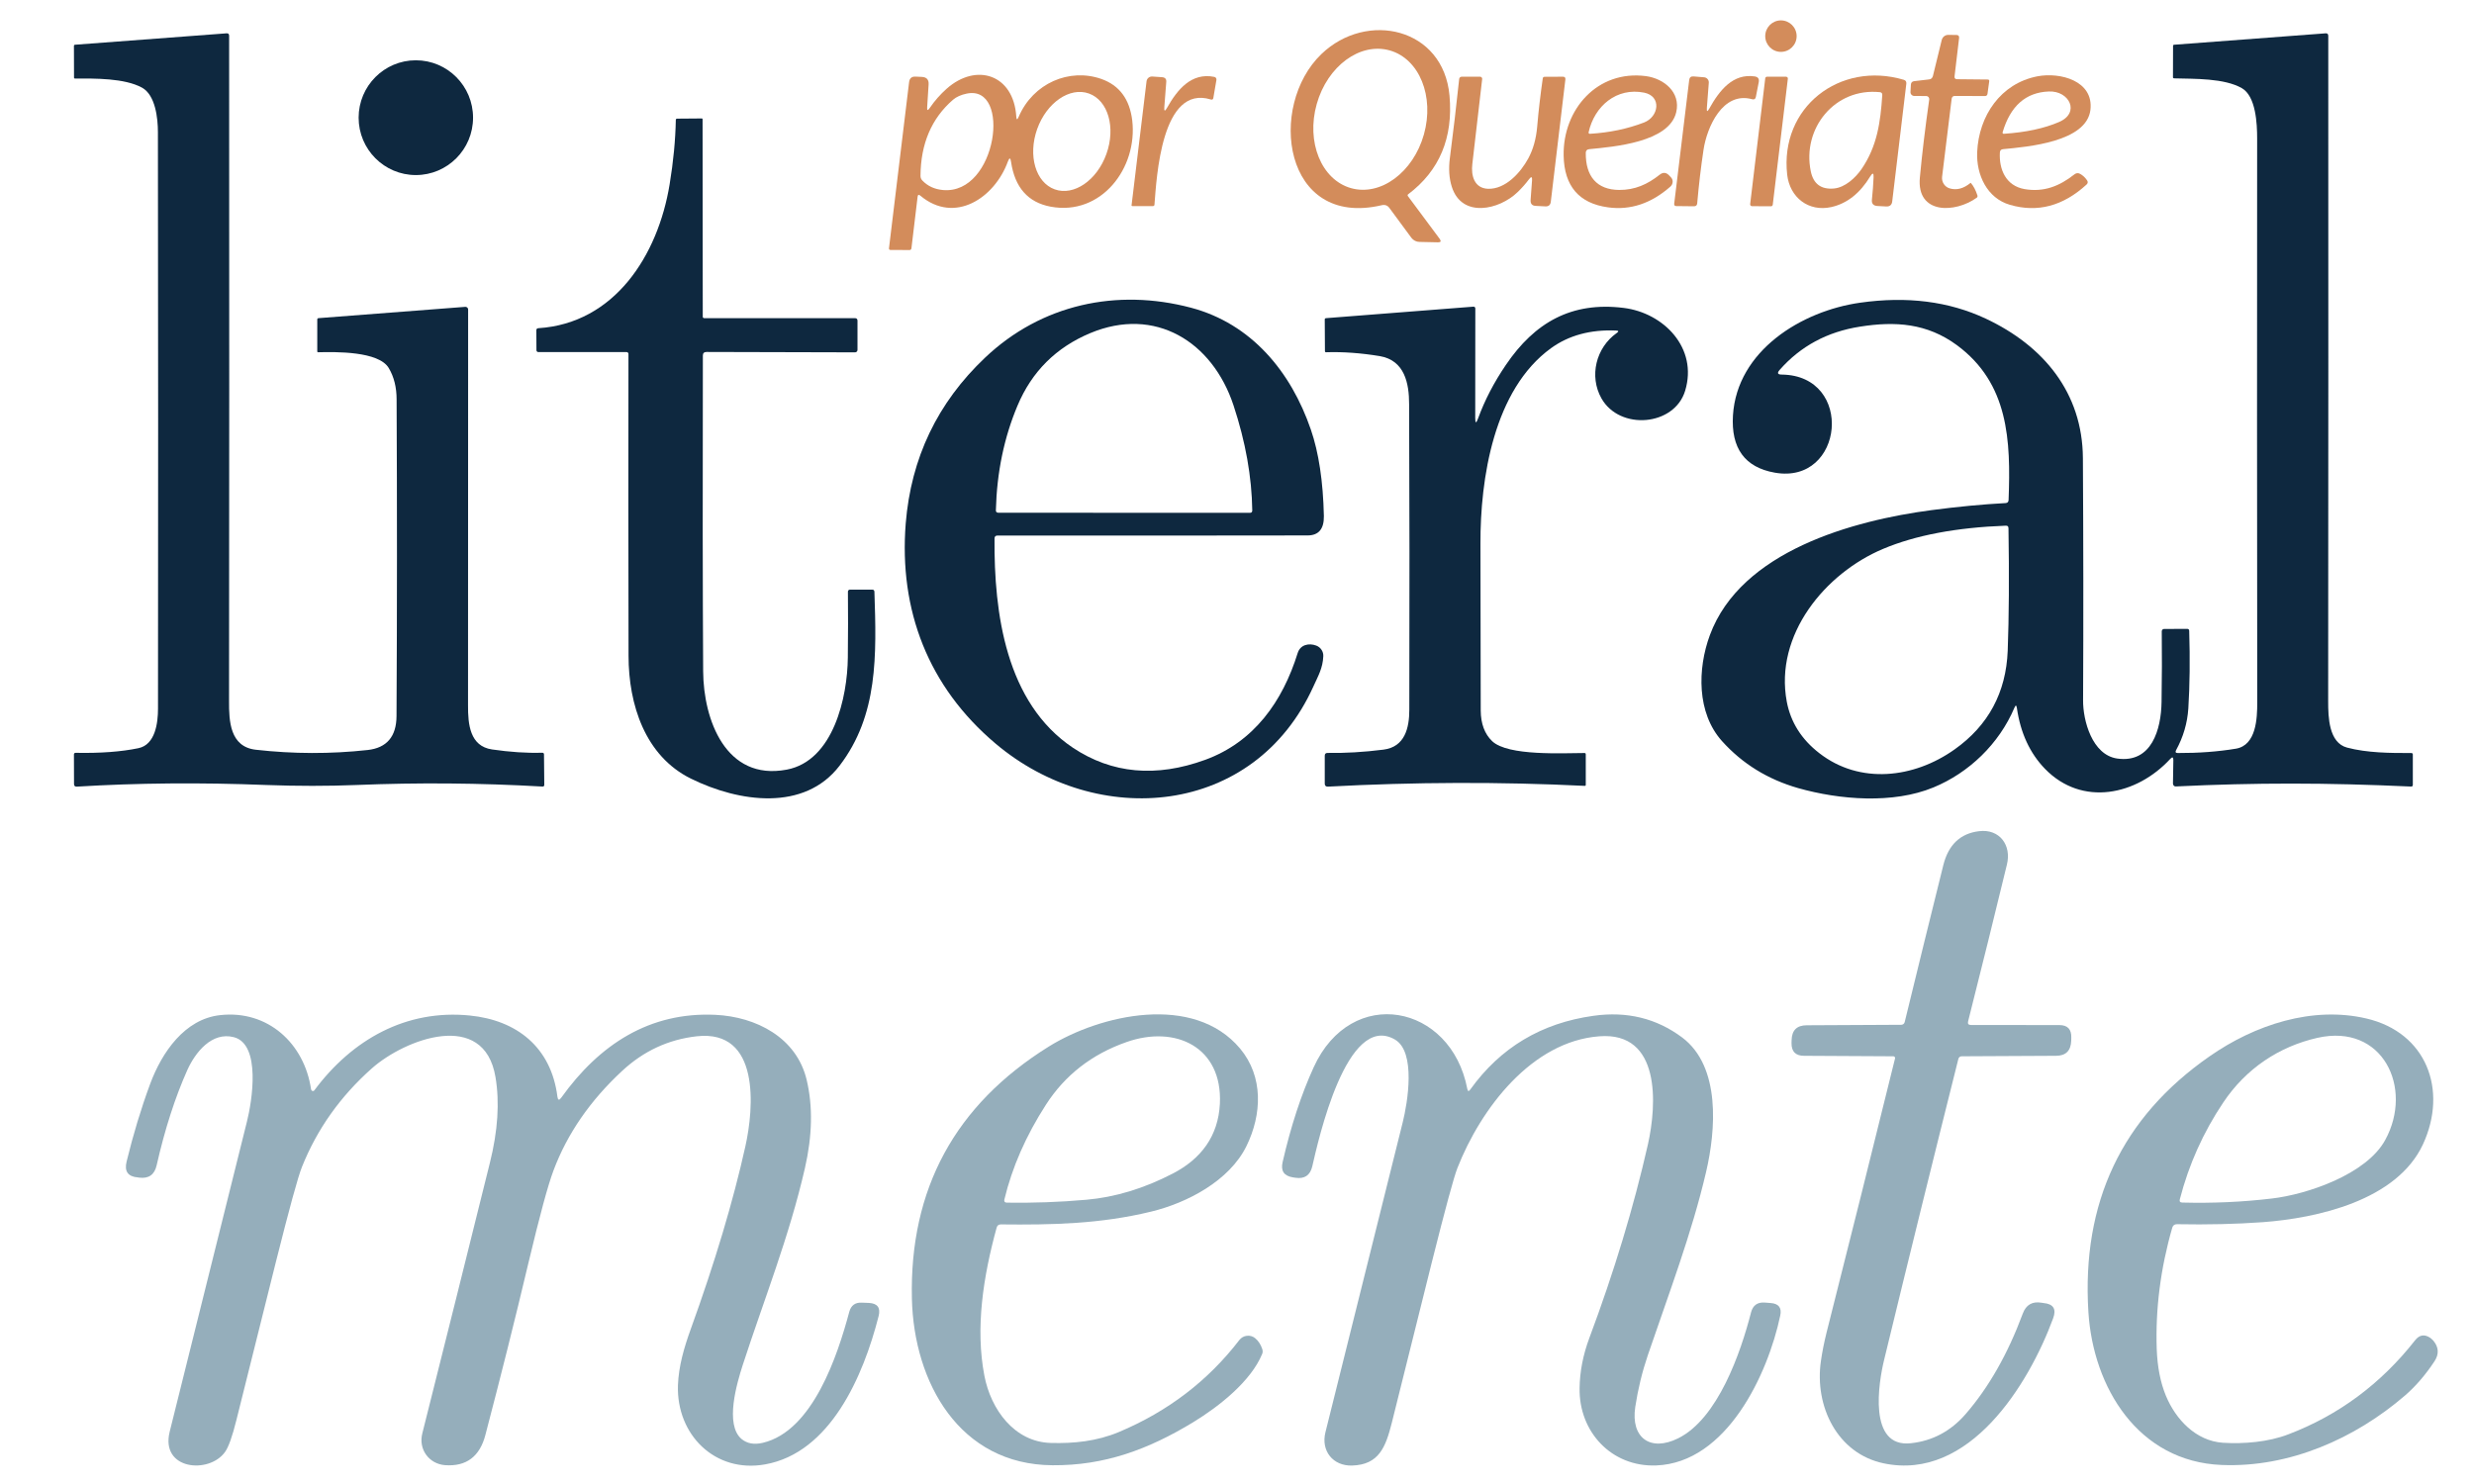 <?xml version="1.0" encoding="UTF-8"?>
<svg xmlns="http://www.w3.org/2000/svg" xmlns:xlink="http://www.w3.org/1999/xlink" width="200px" height="120px" viewBox="0 0 200 120" version="1.1">
<g id="surface1">
<path style=" stroke:none;fill-rule:nonzero;fill:rgb(82.745%,54.902%,35.686%);fill-opacity:1;" d="M 145.242 2.922 C 145.242 3.625 144.672 4.195 143.969 4.195 C 143.273 4.195 142.703 3.625 142.703 2.922 C 142.703 2.219 143.273 1.648 143.969 1.648 C 144.672 1.648 145.242 2.219 145.242 2.922 Z M 145.242 2.922 "/>
<path style=" stroke:none;fill-rule:nonzero;fill:rgb(82.745%,54.902%,35.686%);fill-opacity:1;" d="M 113.812 15.852 L 116.383 19.312 C 116.523 19.508 116.477 19.602 116.242 19.594 L 114.758 19.562 C 114.5 19.562 114.258 19.438 114.102 19.234 L 112.328 16.828 C 112.172 16.609 111.961 16.531 111.695 16.594 C 103.734 18.461 102.438 8.578 106.828 4.367 C 110.492 0.852 116.688 2.234 117.18 7.734 C 117.484 11.148 116.367 13.805 113.836 15.711 C 113.812 15.727 113.797 15.75 113.789 15.773 C 113.789 15.797 113.797 15.828 113.812 15.852 Z M 109.211 15.211 C 111.602 15.891 114.242 13.945 115.109 10.875 C 115.977 7.797 114.742 4.758 112.352 4.078 C 109.953 3.398 107.312 5.336 106.445 8.414 C 105.578 11.484 106.82 14.531 109.211 15.211 Z M 109.211 15.211 "/>
<path style=" stroke:none;fill-rule:nonzero;fill:rgb(5.49%,15.686%,24.706%);fill-opacity:1;" d="M 11.188 60.5 C 12.555 60.219 12.773 58.461 12.773 57.305 C 12.789 41.57 12.789 26.023 12.766 10.672 C 12.766 9.586 12.57 7.68 11.477 7.086 C 10.062 6.312 7.648 6.344 6.07 6.352 C 6.016 6.352 5.984 6.328 5.984 6.266 L 5.977 3.711 C 5.977 3.656 6.016 3.617 6.07 3.617 L 18.312 2.695 C 18.453 2.68 18.523 2.75 18.523 2.891 C 18.539 22.922 18.531 40.852 18.516 56.68 C 18.508 58.312 18.586 60.383 20.672 60.625 C 23.703 60.969 26.727 60.977 29.719 60.648 C 31.266 60.477 32.047 59.562 32.055 57.898 C 32.102 49.242 32.102 40.711 32.062 32.305 C 32.062 31.32 31.852 30.477 31.43 29.766 C 30.617 28.383 27.102 28.453 25.727 28.484 C 25.672 28.484 25.648 28.461 25.648 28.406 L 25.648 25.836 C 25.648 25.773 25.68 25.734 25.742 25.727 L 37.617 24.812 C 37.672 24.812 37.734 24.828 37.773 24.867 C 37.82 24.906 37.844 24.969 37.844 25.023 C 37.836 36.328 37.836 46.992 37.836 57.031 C 37.828 58.57 37.984 60.336 39.773 60.602 C 41.219 60.812 42.57 60.906 43.836 60.867 C 43.93 60.867 43.977 60.914 43.977 61.008 L 44 63.461 C 44 63.562 43.953 63.609 43.844 63.602 C 38.781 63.312 33.773 63.273 28.82 63.477 C 26.5 63.57 24.062 63.57 21.516 63.477 C 16.195 63.266 11.094 63.312 6.211 63.609 C 6.055 63.617 5.984 63.547 5.984 63.391 L 5.977 61.016 C 5.977 60.922 6.023 60.875 6.125 60.875 C 8.109 60.914 9.797 60.789 11.188 60.5 Z M 11.188 60.5 "/>
<path style=" stroke:none;fill-rule:nonzero;fill:rgb(5.49%,15.686%,24.706%);fill-opacity:1;" d="M 162.852 57.219 C 161.602 60.164 159.164 62.492 156.305 63.672 C 153.039 65.023 148.719 64.68 145.359 63.727 C 142.906 63.023 140.852 61.758 139.203 59.922 C 137.164 57.641 137.219 54.094 138.227 51.359 C 140.742 44.555 149.805 42.086 156.148 41.25 C 158.273 40.969 160.266 40.781 162.133 40.68 C 162.289 40.672 162.367 40.586 162.375 40.438 C 162.562 35.594 162.375 31 158.203 27.914 C 155.781 26.133 153.219 25.961 150.359 26.414 C 147.719 26.828 145.555 27.992 143.867 29.914 C 143.648 30.164 143.703 30.289 144.039 30.289 C 149.938 30.359 149.086 39.219 143.469 38.219 C 141.047 37.789 139.93 36.242 140.094 33.586 C 140.422 28.367 145.617 25.148 150.375 24.477 C 154.164 23.938 157.547 24.367 160.531 25.766 C 165.203 27.961 168.352 31.758 168.383 37.047 C 168.422 43.727 168.43 50.25 168.398 56.617 C 168.383 58.273 169.133 61.039 171.148 61.336 C 173.953 61.742 174.711 58.961 174.742 56.758 C 174.773 54.781 174.781 52.875 174.758 51.047 C 174.758 51 174.781 50.945 174.812 50.914 C 174.852 50.875 174.898 50.859 174.953 50.859 L 176.82 50.852 C 176.922 50.852 176.969 50.906 176.977 51.008 C 177.047 53.32 177.023 55.414 176.906 57.289 C 176.828 58.469 176.5 59.594 175.914 60.664 C 175.836 60.82 175.883 60.891 176.055 60.891 C 177.742 60.898 179.312 60.781 180.758 60.539 C 182.406 60.258 182.477 58.07 182.477 56.812 C 182.461 41.578 182.453 26.367 182.469 11.188 C 182.469 10.016 182.375 7.781 181.227 7.125 C 179.789 6.312 177.422 6.383 175.75 6.336 C 175.695 6.328 175.664 6.305 175.664 6.25 L 175.672 3.719 C 175.672 3.648 175.703 3.617 175.766 3.617 L 188 2.695 C 188.141 2.68 188.219 2.75 188.219 2.898 C 188.227 20.727 188.227 38.664 188.211 56.719 C 188.211 57.977 188.258 60.062 189.742 60.453 C 191.359 60.883 193.273 60.898 194.922 60.891 C 195.008 60.891 195.055 60.93 195.055 61.016 L 195.055 63.469 C 195.055 63.562 195.008 63.602 194.906 63.602 C 188.062 63.289 182.367 63.281 175.898 63.594 C 175.836 63.602 175.773 63.578 175.734 63.531 C 175.688 63.484 175.664 63.43 175.664 63.367 L 175.695 61.461 C 175.695 61.219 175.617 61.188 175.453 61.359 C 172.727 64.32 168.312 65.25 165.32 62.172 C 164.094 60.906 163.336 59.266 163.047 57.25 C 163.008 57.008 162.945 57 162.852 57.219 Z M 152.234 44.383 C 147.547 46.352 143.43 51.336 144.445 56.742 C 144.758 58.398 145.633 59.789 147.078 60.906 C 150.344 63.445 154.711 62.945 158.008 60.602 C 160.742 58.664 162.172 56 162.305 52.617 C 162.406 49.906 162.43 46.609 162.367 42.719 C 162.367 42.57 162.297 42.5 162.148 42.508 C 158.156 42.656 154.852 43.281 152.234 44.383 Z M 152.234 44.383 "/>
<path style=" stroke:none;fill-rule:nonzero;fill:rgb(82.745%,54.902%,35.686%);fill-opacity:1;" d="M 158.219 6.406 L 160.695 6.43 C 160.781 6.438 160.82 6.477 160.812 6.562 L 160.672 7.578 C 160.656 7.703 160.586 7.766 160.461 7.766 L 158.031 7.758 C 157.883 7.758 157.797 7.836 157.773 7.984 L 157 14.297 C 156.953 14.719 157.211 15.117 157.617 15.234 C 158.18 15.398 158.734 15.25 159.289 14.797 C 159.297 14.781 159.312 14.781 159.328 14.797 C 159.539 15.039 159.719 15.375 159.859 15.812 C 159.875 15.875 159.859 15.945 159.805 15.984 C 158.07 17.242 154.922 17.359 155.203 14.359 C 155.375 12.508 155.625 10.398 155.961 8.039 C 155.969 7.977 155.945 7.906 155.906 7.852 C 155.859 7.797 155.797 7.766 155.727 7.766 L 154.734 7.758 C 154.656 7.758 154.578 7.719 154.523 7.664 C 154.469 7.602 154.438 7.523 154.445 7.438 L 154.477 6.852 C 154.484 6.68 154.578 6.578 154.75 6.562 L 155.945 6.422 C 156.109 6.406 156.211 6.312 156.258 6.148 L 156.969 3.242 C 157.031 2.984 157.258 2.812 157.516 2.82 L 158.164 2.828 C 158.32 2.828 158.391 2.914 158.375 3.07 L 158.008 6.164 C 157.984 6.328 158.062 6.406 158.219 6.406 Z M 158.219 6.406 "/>
<path style=" stroke:none;fill-rule:nonzero;fill:rgb(5.49%,15.686%,24.706%);fill-opacity:1;" d="M 38.242 9.516 C 38.242 12.078 36.172 14.156 33.617 14.156 C 31.062 14.156 28.992 12.078 28.992 9.516 C 28.992 6.953 31.062 4.875 33.617 4.875 C 36.172 4.875 38.242 6.953 38.242 9.516 Z M 38.242 9.516 "/>
<path style=" stroke:none;fill-rule:nonzero;fill:rgb(82.745%,54.902%,35.686%);fill-opacity:1;" d="M 82.352 9.445 C 83.516 6.727 86.445 5.477 89.031 6.383 C 90.492 6.898 91.32 8.016 91.531 9.734 C 91.984 13.578 89.031 17.477 84.93 16.711 C 83.102 16.367 82.039 15.156 81.734 13.086 C 81.688 12.742 81.602 12.727 81.477 13.062 C 80.414 15.992 77.188 18.164 74.398 15.82 C 74.273 15.719 74.203 15.742 74.18 15.906 L 73.68 20.086 C 73.664 20.172 73.617 20.219 73.516 20.219 L 71.992 20.211 C 71.898 20.211 71.859 20.164 71.867 20.07 L 73.492 6.641 C 73.531 6.328 73.703 6.18 74.016 6.195 L 74.531 6.219 C 74.914 6.242 75.094 6.445 75.07 6.828 L 74.953 8.656 C 74.93 8.945 75 8.969 75.164 8.727 C 75.562 8.141 76.023 7.625 76.531 7.172 C 78.93 5.047 81.938 6.023 82.156 9.414 C 82.172 9.703 82.242 9.711 82.352 9.445 Z M 85.266 15.312 C 86.812 15.867 88.68 14.586 89.445 12.445 C 90.211 10.305 89.578 8.117 88.031 7.562 C 86.484 7.008 84.609 8.297 83.844 10.438 C 83.086 12.578 83.719 14.758 85.266 15.312 Z M 76.234 15.367 C 80.609 15.75 81.789 6.805 78.148 7.57 C 77.688 7.664 77.312 7.836 77.047 8.062 C 75.305 9.57 74.43 11.625 74.414 14.227 C 74.414 14.367 74.461 14.492 74.562 14.594 C 74.992 15.047 75.547 15.305 76.234 15.367 Z M 76.234 15.367 "/>
<path style=" stroke:none;fill-rule:nonzero;fill:rgb(82.745%,54.902%,35.686%);fill-opacity:1;" d="M 128.195 12.367 C 128.18 14.266 129.094 15.344 130.891 15.359 C 132.172 15.367 133.188 14.906 134.172 14.125 C 134.43 13.922 134.68 13.93 134.914 14.164 L 135.07 14.328 C 135.172 14.43 135.227 14.562 135.219 14.711 C 135.211 14.852 135.148 14.984 135.047 15.078 C 133.492 16.453 131.805 17.016 129.992 16.766 C 127.648 16.445 126.453 15.047 126.406 12.586 C 126.336 8.844 129.141 5.641 133.062 6.156 C 134.508 6.352 135.883 7.453 135.508 9.07 C 134.938 11.516 130.445 11.867 128.477 12.062 C 128.289 12.078 128.195 12.18 128.195 12.367 Z M 128.523 10.82 C 130.102 10.727 131.562 10.422 132.906 9.906 C 134.109 9.438 134.344 7.781 132.914 7.492 C 130.695 7.047 128.891 8.57 128.422 10.711 C 128.422 10.742 128.43 10.766 128.445 10.789 C 128.469 10.812 128.492 10.82 128.523 10.82 Z M 128.523 10.82 "/>
<path style=" stroke:none;fill-rule:nonzero;fill:rgb(82.745%,54.902%,35.686%);fill-opacity:1;" d="M 151.461 14.344 C 151.477 13.977 151.391 13.945 151.195 14.258 C 150.367 15.625 149.32 16.453 148.055 16.742 C 146.203 17.156 144.688 15.969 144.477 14.125 C 143.867 8.688 148.719 4.914 153.906 6.453 C 154.062 6.5 154.125 6.602 154.109 6.766 L 152.969 16.281 C 152.938 16.57 152.773 16.711 152.477 16.695 L 151.758 16.656 C 151.438 16.633 151.289 16.461 151.328 16.133 C 151.391 15.523 151.438 14.922 151.461 14.344 Z M 150.477 13.688 C 151.758 11.828 152.023 9.852 152.164 7.688 C 152.172 7.547 152.109 7.469 151.969 7.453 C 148.328 7.078 145.672 10.383 146.383 13.844 C 146.594 14.875 147.219 15.336 148.266 15.242 C 149.156 15.156 149.984 14.391 150.477 13.688 Z M 150.477 13.688 "/>
<path style=" stroke:none;fill-rule:nonzero;fill:rgb(82.745%,54.902%,35.686%);fill-opacity:1;" d="M 161.672 12.328 C 161.594 13.711 162.164 15.023 163.656 15.289 C 165.234 15.562 166.492 15.047 167.695 14.102 C 167.844 13.984 168 13.969 168.164 14.062 C 168.375 14.18 168.562 14.352 168.719 14.578 C 168.805 14.703 168.789 14.82 168.68 14.922 C 166.781 16.664 164.711 17.211 162.484 16.562 C 160.641 16.031 159.758 14.141 159.836 12.297 C 159.969 9.359 161.734 6.75 164.703 6.172 C 166.531 5.82 169.266 6.523 168.992 8.883 C 168.68 11.484 163.922 11.867 161.93 12.062 C 161.766 12.078 161.68 12.164 161.672 12.328 Z M 161.984 10.82 C 163.766 10.703 165.258 10.383 166.453 9.867 C 168.195 9.117 167.281 7.32 165.625 7.398 C 163.758 7.469 162.516 8.578 161.891 10.703 C 161.883 10.734 161.891 10.766 161.906 10.781 C 161.922 10.805 161.953 10.82 161.984 10.82 Z M 161.984 10.82 "/>
<path style=" stroke:none;fill-rule:nonzero;fill:rgb(82.745%,54.902%,35.686%);fill-opacity:1;" d="M 94.125 8.648 C 94.094 9.008 94.172 9.031 94.344 8.719 C 95.164 7.266 96.305 5.836 98.172 6.219 C 98.281 6.242 98.359 6.352 98.336 6.469 L 98.086 7.93 C 98.062 8.039 98 8.078 97.891 8.047 C 93.883 6.805 93.5 14.375 93.328 16.547 C 93.32 16.625 93.281 16.664 93.203 16.664 L 91.539 16.664 C 91.492 16.664 91.469 16.641 91.477 16.594 L 92.688 6.57 C 92.719 6.336 92.922 6.172 93.156 6.188 L 93.938 6.242 C 94.188 6.258 94.305 6.391 94.281 6.633 Z M 94.125 8.648 "/>
<path style=" stroke:none;fill-rule:nonzero;fill:rgb(82.745%,54.902%,35.686%);fill-opacity:1;" d="M 123.609 14.492 C 123.328 14.867 123.023 15.211 122.68 15.539 C 121.211 16.969 118.18 17.664 117.367 15.109 C 117.148 14.43 117.094 13.648 117.211 12.766 C 117.492 10.594 117.742 8.469 117.961 6.391 C 117.969 6.281 118.055 6.203 118.164 6.203 L 119.664 6.203 C 119.711 6.203 119.75 6.227 119.781 6.266 C 119.812 6.297 119.828 6.344 119.82 6.391 C 119.547 8.695 119.281 10.984 119.023 13.273 C 118.914 14.188 119.172 15.219 120.289 15.266 C 121.703 15.312 122.922 13.969 123.555 12.797 C 123.945 12.07 124.18 11.227 124.266 10.258 C 124.383 8.891 124.539 7.586 124.719 6.336 C 124.734 6.25 124.781 6.211 124.867 6.211 L 126.352 6.203 C 126.5 6.203 126.562 6.281 126.547 6.422 L 125.367 16.32 C 125.336 16.578 125.188 16.703 124.922 16.688 L 124.141 16.648 C 123.852 16.633 123.719 16.477 123.734 16.18 L 123.852 14.586 C 123.875 14.281 123.789 14.25 123.609 14.492 Z M 123.609 14.492 "/>
<path style=" stroke:none;fill-rule:nonzero;fill:rgb(82.745%,54.902%,35.686%);fill-opacity:1;" d="M 138.18 8.781 C 139.008 7.289 140.102 5.922 141.852 6.18 C 142.117 6.219 142.227 6.367 142.18 6.633 L 141.945 7.836 C 141.914 8.008 141.812 8.07 141.641 8.023 C 139.266 7.367 137.984 10.281 137.711 12.133 C 137.508 13.484 137.336 14.922 137.203 16.445 C 137.188 16.602 137.102 16.68 136.945 16.68 L 135.516 16.664 C 135.391 16.664 135.328 16.602 135.344 16.469 L 136.555 6.477 C 136.578 6.258 136.695 6.164 136.914 6.18 L 137.758 6.25 C 137.984 6.266 138.156 6.461 138.141 6.688 L 137.984 8.719 C 137.961 9.039 138.023 9.062 138.18 8.781 Z M 138.18 8.781 "/>
<path style=" stroke:none;fill-rule:nonzero;fill:rgb(82.745%,54.902%,35.686%);fill-opacity:1;" d="M 141.484 16.508 L 142.703 6.336 C 142.711 6.258 142.773 6.203 142.844 6.203 L 144.391 6.203 C 144.43 6.203 144.469 6.227 144.5 6.258 C 144.523 6.281 144.539 6.328 144.531 6.367 L 143.312 16.547 C 143.305 16.625 143.242 16.68 143.172 16.68 L 141.625 16.672 C 141.586 16.672 141.547 16.648 141.516 16.617 C 141.492 16.586 141.484 16.547 141.484 16.508 Z M 141.484 16.508 "/>
<path style=" stroke:none;fill-rule:nonzero;fill:rgb(5.49%,15.686%,24.706%);fill-opacity:1;" d="M 56.82 28.75 C 56.797 39.32 56.805 47.828 56.844 54.289 C 56.867 58.172 58.656 63.172 63.602 62.234 C 67.391 61.516 68.508 56.344 68.539 53.18 C 68.562 51.359 68.562 49.578 68.547 47.836 C 68.547 47.797 68.562 47.758 68.594 47.727 C 68.617 47.695 68.656 47.68 68.703 47.68 L 70.516 47.68 C 70.625 47.68 70.68 47.734 70.688 47.844 C 70.859 52.984 71 57.836 67.867 61.922 C 65.023 65.633 59.75 64.883 55.852 62.961 C 52.148 61.133 50.812 56.977 50.812 53.023 C 50.797 44.828 50.789 36.688 50.805 28.617 C 50.805 28.531 50.734 28.469 50.648 28.469 L 43.508 28.469 C 43.43 28.469 43.367 28.398 43.367 28.32 L 43.359 26.703 C 43.359 26.602 43.414 26.547 43.516 26.539 C 49.672 26.148 53.188 20.672 54.133 14.906 C 54.438 13.055 54.602 11.328 54.633 9.703 C 54.633 9.633 54.672 9.594 54.742 9.594 L 56.734 9.578 C 56.781 9.578 56.797 9.602 56.797 9.641 L 56.812 25.625 C 56.812 25.68 56.867 25.727 56.93 25.727 L 69.117 25.727 C 69.25 25.727 69.32 25.797 69.32 25.93 L 69.32 28.297 C 69.32 28.406 69.234 28.492 69.125 28.492 L 57.117 28.461 C 56.922 28.461 56.82 28.555 56.82 28.75 Z M 56.82 28.75 "/>
<path style=" stroke:none;fill-rule:nonzero;fill:rgb(5.49%,15.686%,24.706%);fill-opacity:1;" d="M 80.398 43.547 C 80.352 49.57 81.305 56.828 86.742 60.469 C 89.891 62.562 93.453 62.891 97.438 61.438 C 101.383 59.992 103.688 56.719 104.906 52.805 C 105.117 52.133 105.805 51.977 106.406 52.203 C 106.758 52.336 106.992 52.68 106.977 53.055 C 106.938 54.023 106.562 54.656 106.18 55.5 C 101.398 66.07 88.703 67.078 80.477 60.125 C 75.039 55.531 72.664 49.344 73.219 42.328 C 73.648 37.039 75.781 32.57 79.633 28.922 C 84.188 24.602 90.289 23.297 96.281 24.883 C 101.148 26.172 104.359 30.039 105.969 34.734 C 106.609 36.594 106.961 38.922 107.023 41.727 C 107.039 42.773 106.602 43.297 105.703 43.297 C 97.32 43.312 88.961 43.312 80.641 43.305 C 80.484 43.305 80.398 43.383 80.398 43.547 Z M 82.258 32.797 C 81.172 35.375 80.586 38.195 80.508 41.25 C 80.5 41.391 80.57 41.461 80.711 41.461 L 101.039 41.469 C 101.172 41.469 101.234 41.406 101.234 41.273 C 101.195 38.562 100.695 35.734 99.719 32.781 C 98.016 27.625 93.383 24.742 88.133 26.938 C 85.375 28.094 83.414 30.047 82.258 32.797 Z M 82.258 32.797 "/>
<path style=" stroke:none;fill-rule:nonzero;fill:rgb(5.49%,15.686%,24.706%);fill-opacity:1;" d="M 119.492 33.828 C 120.023 32.367 120.773 30.922 121.742 29.5 C 124.07 26.07 127.047 24.375 131.258 24.898 C 134.492 25.297 137.281 28.141 136.227 31.602 C 135.359 34.461 130.938 34.828 129.461 32.211 C 128.453 30.422 129.016 28.117 130.695 26.93 C 130.883 26.805 130.859 26.734 130.641 26.727 C 128.57 26.641 126.82 27.117 125.383 28.156 C 120.742 31.523 119.664 38.719 119.68 43.977 C 119.688 48.594 119.695 53.086 119.703 57.453 C 119.711 58.516 120.016 59.344 120.625 59.93 C 121.906 61.156 126.406 60.891 128.094 60.891 C 128.164 60.891 128.195 60.93 128.195 61 L 128.195 63.461 C 128.195 63.516 128.172 63.547 128.109 63.547 C 121.273 63.211 114.359 63.234 107.352 63.609 C 107.18 63.617 107.094 63.531 107.094 63.367 L 107.094 61.109 C 107.094 60.953 107.172 60.883 107.328 60.883 C 108.734 60.906 110.242 60.82 111.844 60.617 C 113.57 60.398 113.93 58.867 113.93 57.391 C 113.953 48.594 113.945 40.359 113.914 32.672 C 113.914 31 113.555 29.141 111.547 28.797 C 110.031 28.547 108.578 28.438 107.188 28.484 C 107.172 28.484 107.148 28.477 107.133 28.461 C 107.117 28.445 107.109 28.422 107.109 28.398 L 107.094 25.852 C 107.086 25.773 107.125 25.734 107.203 25.727 L 119.117 24.797 C 119.156 24.797 119.195 24.812 119.227 24.836 C 119.25 24.867 119.266 24.898 119.266 24.945 L 119.258 33.789 C 119.258 34.25 119.336 34.258 119.492 33.828 Z M 119.492 33.828 "/>
<path style=" stroke:none;fill-rule:nonzero;fill:rgb(58.431%,68.235%,73.333%);fill-opacity:1;" d="M 158.312 85.641 C 156.328 93.547 154.328 101.656 152.312 109.969 C 151.875 111.758 150.984 117.094 154.477 116.703 C 156.219 116.516 157.688 115.734 158.883 114.367 C 160.758 112.211 162.305 109.5 163.523 106.219 C 163.789 105.5 164.305 105.211 165.055 105.344 C 165.102 105.352 165.148 105.359 165.203 105.367 C 165.992 105.438 166.258 105.852 165.977 106.602 C 164.016 111.93 159.203 119.789 152.273 118.328 C 148.523 117.539 146.672 113.703 147.203 110.062 C 147.312 109.297 147.469 108.531 147.656 107.773 C 149.523 100.383 151.375 92.992 153.195 85.594 C 153.211 85.547 153.203 85.5 153.172 85.469 C 153.141 85.43 153.102 85.414 153.055 85.414 L 145.844 85.375 C 145.156 85.375 144.82 85.031 144.828 84.344 L 144.836 84.109 C 144.852 83.312 145.258 82.906 146.062 82.906 L 153.703 82.867 C 153.836 82.867 153.945 82.773 153.977 82.648 C 155.07 78.148 156.117 73.914 157.102 69.945 C 157.516 68.305 158.477 67.391 159.992 67.211 C 161.648 67.008 162.625 68.344 162.242 69.906 C 161.266 73.938 160.219 78.164 159.102 82.594 C 159.055 82.781 159.133 82.883 159.328 82.883 L 166.484 82.891 C 167.141 82.891 167.461 83.227 167.445 83.891 L 167.438 84.172 C 167.406 84.969 167 85.375 166.203 85.375 L 158.602 85.414 C 158.445 85.414 158.352 85.484 158.312 85.641 Z M 158.312 85.641 "/>
<path style=" stroke:none;fill-rule:nonzero;fill:rgb(58.431%,68.235%,73.333%);fill-opacity:1;" d="M 45.375 88.758 C 48.453 84.461 52.508 81.812 57.836 82.062 C 61.125 82.219 64.398 83.898 65.211 87.32 C 65.719 89.445 65.672 91.828 65.07 94.461 C 63.797 100.016 61.781 105.039 60.047 110.367 C 59.57 111.852 58.578 115.195 59.945 116.359 C 60.391 116.727 60.953 116.836 61.656 116.672 C 65.711 115.727 67.719 109.578 68.656 106.078 C 68.797 105.555 69.141 105.305 69.68 105.336 L 70.258 105.359 C 70.938 105.398 71.195 105.75 71.031 106.414 C 69.789 111.305 67.109 117.477 61.852 118.414 C 57.797 119.141 54.68 116.008 54.805 112.031 C 54.859 110.477 55.305 108.961 55.828 107.508 C 57.797 102.07 59.273 97.125 60.258 92.688 C 60.945 89.609 61.477 83.219 56.32 83.797 C 54.039 84.055 52.031 84.984 50.297 86.594 C 47.703 89 45.859 91.68 44.75 94.633 C 44.297 95.828 43.617 98.352 42.703 102.188 C 41.641 106.68 40.484 111.289 39.242 116.023 C 38.789 117.781 37.695 118.602 35.977 118.477 C 34.68 118.375 33.812 117.195 34.141 115.906 C 35.984 108.562 37.812 101.266 39.602 94.031 C 40.25 91.438 40.398 89.125 40.055 87.094 C 39.133 81.578 32.727 84.031 30.07 86.383 C 27.516 88.648 25.633 91.305 24.414 94.352 C 24.086 95.164 23.391 97.719 22.312 102.008 C 21.258 106.234 20.188 110.508 19.109 114.836 C 18.781 116.156 18.477 117.016 18.188 117.414 C 16.906 119.211 12.945 118.867 13.719 115.766 C 15.812 107.336 17.898 98.977 19.961 90.703 C 20.375 89.07 21.125 84.438 18.898 83.867 C 17.125 83.414 15.797 85.086 15.148 86.516 C 14.156 88.734 13.328 91.305 12.664 94.227 C 12.492 94.992 12.023 95.32 11.258 95.227 C 11.227 95.219 11.195 95.219 11.156 95.211 C 10.344 95.148 10.039 94.719 10.234 93.93 C 10.766 91.75 11.398 89.648 12.141 87.641 C 13.094 85.078 14.938 82.398 17.797 82.086 C 21.648 81.656 24.609 84.375 25.148 88.094 C 25.164 88.156 25.203 88.203 25.266 88.219 C 25.32 88.234 25.383 88.211 25.414 88.164 C 28.477 84.047 32.844 81.602 37.977 82.117 C 41.758 82.492 44.555 84.664 45.062 88.68 C 45.102 88.969 45.203 89 45.375 88.758 Z M 45.375 88.758 "/>
<path style=" stroke:none;fill-rule:nonzero;fill:rgb(58.431%,68.235%,73.333%);fill-opacity:1;" d="M 80.57 99.266 C 79.484 103.227 78.836 107.383 79.578 111.242 C 80.102 113.977 82 116.594 84.938 116.68 C 86.797 116.734 88.664 116.547 90.453 115.797 C 94.414 114.133 97.664 111.648 100.195 108.352 C 100.344 108.164 100.562 108.039 100.797 108.016 C 101.039 107.984 101.273 108.055 101.461 108.203 C 101.727 108.422 101.922 108.719 102.047 109.102 C 102.086 109.234 102.086 109.367 102.031 109.492 C 101.125 111.688 98.57 113.719 96.453 115.008 C 92.812 117.219 89.273 118.516 85.086 118.484 C 77.562 118.438 73.875 111.789 73.719 105.023 C 73.516 96.141 77.211 89.344 84.789 84.625 C 88.953 82.039 96.492 80.305 100.25 84.789 C 102.148 87.062 102.023 90.117 100.758 92.688 C 99.383 95.477 95.992 97.266 93.047 97.977 C 88.969 98.969 85.07 99.055 80.906 99.008 C 80.734 99.008 80.617 99.094 80.57 99.266 Z M 87.812 97.016 C 90.141 96.812 92.469 96.109 94.805 94.898 C 97.117 93.703 98.484 91.852 98.617 89.25 C 98.836 84.656 95.023 82.867 91.062 84.266 C 88.258 85.25 86.094 86.938 84.555 89.328 C 82.938 91.836 81.82 94.391 81.195 96.992 C 81.156 97.156 81.219 97.242 81.391 97.25 C 83.469 97.281 85.617 97.211 87.812 97.016 Z M 87.812 97.016 "/>
<path style=" stroke:none;fill-rule:nonzero;fill:rgb(58.431%,68.235%,73.333%);fill-opacity:1;" d="M 118.859 88.102 C 121.289 84.711 124.609 82.727 128.812 82.141 C 131.523 81.758 133.914 82.344 135.984 83.891 C 139.133 86.25 138.703 91.422 137.922 94.766 C 136.758 99.758 134.891 104.648 133.211 109.586 C 132.75 110.945 132.414 112.336 132.195 113.773 C 131.82 116.266 133.414 117.422 135.664 116.305 C 138.867 114.719 140.719 109.391 141.555 106.125 C 141.703 105.555 142.07 105.289 142.656 105.328 L 143.148 105.367 C 143.797 105.414 144.055 105.758 143.914 106.391 C 142.922 111.109 139.594 118.289 133.883 118.5 C 130.273 118.633 127.633 115.781 127.695 112.25 C 127.711 110.906 127.977 109.562 128.477 108.211 C 130.492 102.828 132.07 97.609 133.219 92.539 C 133.945 89.305 134.273 83.414 129.297 83.797 C 123.828 84.203 119.711 89.633 117.82 94.445 C 117.523 95.203 116.836 97.75 115.742 102.102 C 114.695 106.297 113.617 110.609 112.516 115.047 C 112.016 117.023 111.477 118.438 109.305 118.508 C 107.758 118.555 106.773 117.32 107.148 115.82 C 109.188 107.664 111.273 99.305 113.398 90.75 C 113.789 89.18 114.492 85.047 112.758 84.055 C 108.852 81.812 106.562 92.266 106.086 94.312 C 105.914 95.047 105.453 95.352 104.711 95.234 L 104.508 95.203 C 103.797 95.086 103.523 94.68 103.688 93.969 C 104.352 91.07 105.188 88.516 106.195 86.312 C 109.242 79.602 117.305 81.18 118.617 88.047 C 118.656 88.258 118.734 88.273 118.859 88.102 Z M 118.859 88.102 "/>
<path style=" stroke:none;fill-rule:nonzero;fill:rgb(58.431%,68.235%,73.333%);fill-opacity:1;" d="M 175.609 99.266 C 174.656 102.578 174.242 105.852 174.352 109.094 C 174.406 110.531 174.648 111.789 175.094 112.867 C 175.891 114.789 177.523 116.516 179.695 116.664 C 181.375 116.773 183.375 116.609 184.992 115.984 C 189.055 114.438 192.477 111.898 195.242 108.375 C 195.586 107.938 195.992 107.867 196.461 108.18 C 196.547 108.242 196.625 108.32 196.703 108.398 C 197.156 108.938 197.188 109.492 196.805 110.078 C 196.078 111.18 195.281 112.102 194.406 112.859 C 190.375 116.328 185.062 118.688 179.594 118.461 C 172.852 118.188 169.211 112.195 168.828 106.094 C 168.273 97.242 171.531 90.352 178.617 85.422 C 182.289 82.859 186.945 81.336 191.305 82.359 C 196.156 83.492 197.906 88.133 195.875 92.531 C 193.766 97.078 187.32 98.5 182.93 98.828 C 180.766 98.984 178.445 99.039 175.984 98.992 C 175.789 98.992 175.664 99.086 175.609 99.266 Z M 183.664 96.914 C 186.5 96.586 191.32 94.961 192.828 92.172 C 195.117 87.977 192.633 82.727 187.344 83.922 C 184.242 84.625 181.562 86.406 179.727 89.156 C 178.117 91.555 176.945 94.164 176.219 96.977 C 176.172 97.148 176.242 97.242 176.422 97.242 C 178.906 97.305 181.32 97.195 183.664 96.914 Z M 183.664 96.914 "/>
</g>
</svg>
